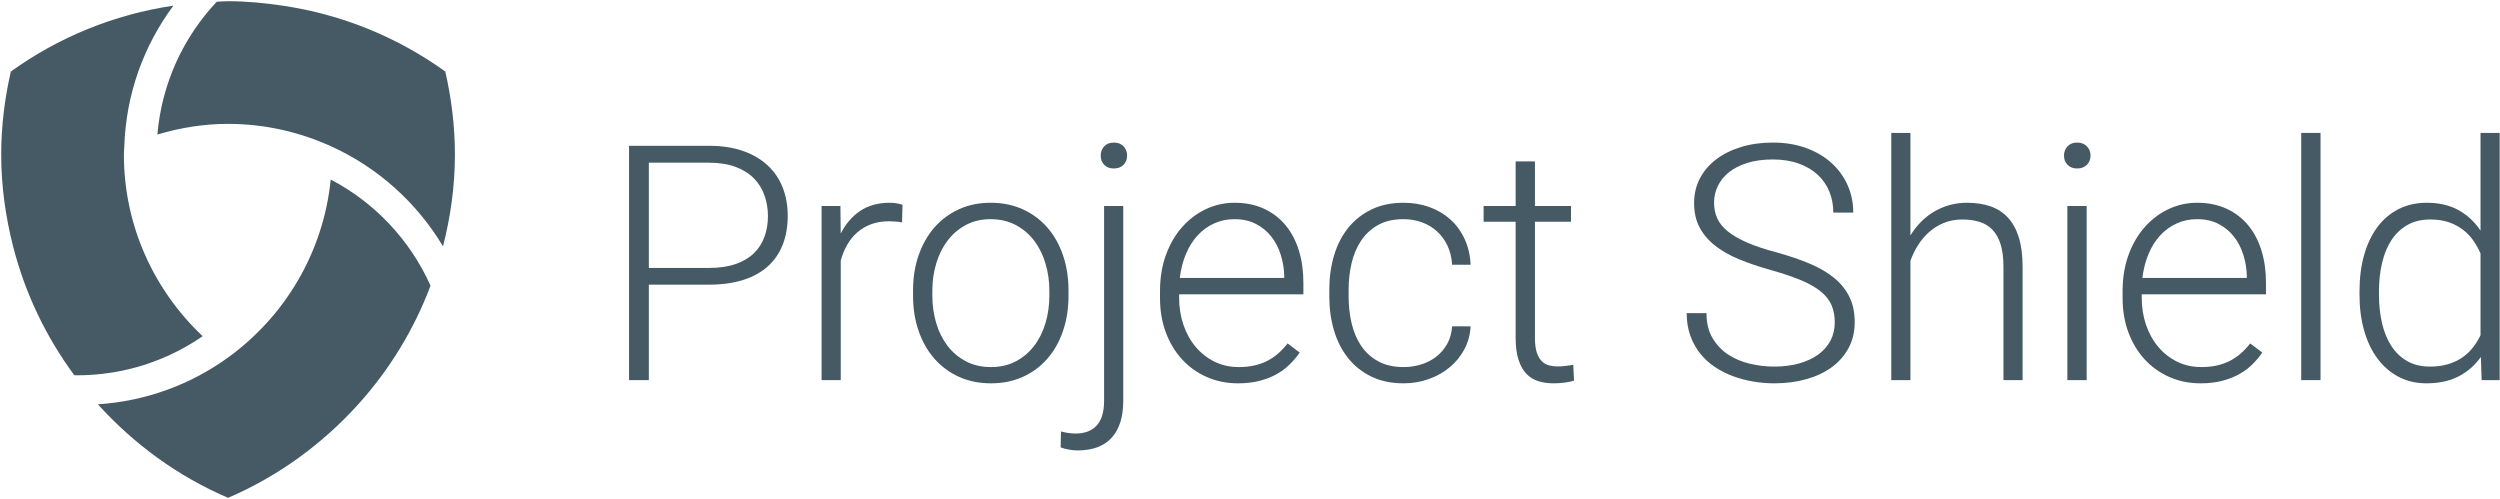 <?xml version="1.0" encoding="UTF-8" standalone="no"?>
<svg preserveAspectRatio="xMinYMin meet" viewBox="0 0 886 177" version="1.1" xmlns="http://www.w3.org/2000/svg" xmlns:xlink="http://www.w3.org/1999/xlink" xmlns:sketch="http://www.bohemiancoding.com/sketch/ns">
    <!-- Generator: Sketch 3.3 (11970) - http://www.bohemiancoding.com/sketch -->
    <title>shield-logo-mono-whitetext</title>
    <desc>Created with Sketch.</desc>
    <defs></defs>
    <g id="Page-1" stroke="none" stroke-width="1" fill="none" fill-rule="evenodd" sketch:type="MSPage">
        <g id="shield-logo-mono-whitetext" sketch:type="MSLayerGroup" fill="#455A64">
            <g id="Group" sketch:type="MSShapeGroup">
                <g transform="translate(222, 47)" id="Shape">
                    <path d="M7.95,53.888 L7.95,87.71 L0.935,87.71 L0.935,4.666 L29.225,4.666 C33.787,4.666 37.808,5.274 41.288,6.491 C44.767,7.708 47.685,9.41 50.042,11.596 C52.399,13.782 54.178,16.395 55.375,19.438 C56.572,22.48 57.172,25.827 57.172,29.476 C57.172,33.318 56.572,36.749 55.375,39.771 C54.178,42.793 52.409,45.352 50.07,47.441 C47.733,49.534 44.813,51.13 41.316,52.232 C37.817,53.336 33.787,53.886 29.225,53.886 L7.95,53.886 L7.95,53.888 Z M7.95,47.957 L29.224,47.957 C32.911,47.957 36.087,47.492 38.748,46.561 C41.41,45.628 43.577,44.337 45.25,42.683 C46.922,41.029 48.159,39.081 48.957,36.836 C49.757,34.593 50.156,32.18 50.156,29.593 C50.156,27.046 49.757,24.622 48.957,22.322 C48.159,20.021 46.922,18.006 45.25,16.276 C43.578,14.545 41.41,13.177 38.748,12.17 C36.086,11.163 32.911,10.659 29.224,10.659 L7.95,10.659 L7.95,47.957 L7.95,47.957 Z"></path>
                    <path d="M97.685,31.816 C96.24,31.55 94.699,31.417 93.065,31.417 C90.746,31.417 88.655,31.759 86.791,32.443 C84.927,33.128 83.283,34.089 81.859,35.324 C80.433,36.559 79.236,38.024 78.265,39.716 C77.296,41.408 76.526,43.28 75.956,45.333 L75.956,87.71 L69.168,87.71 L69.168,25.997 L75.841,25.997 L75.956,35.807 C77.628,32.424 79.899,29.752 82.772,27.794 C85.641,25.836 89.169,24.856 93.352,24.856 C94.188,24.856 95.043,24.932 95.919,25.085 C96.793,25.236 97.438,25.408 97.857,25.597 L97.685,31.816 L97.685,31.816 Z"></path>
                    <path d="M101.581,55.941 C101.581,51.456 102.236,47.31 103.548,43.508 C104.86,39.706 106.713,36.426 109.109,33.67 C111.505,30.914 114.394,28.756 117.779,27.196 C121.164,25.637 124.927,24.857 129.072,24.857 C133.293,24.857 137.105,25.637 140.508,27.196 C143.911,28.755 146.81,30.913 149.206,33.67 C151.602,36.427 153.445,39.706 154.739,43.508 C156.031,47.31 156.679,51.456 156.679,55.941 L156.679,57.823 C156.679,62.312 156.031,66.456 154.739,70.258 C153.446,74.06 151.602,77.34 149.206,80.096 C146.81,82.852 143.921,85 140.536,86.541 C137.151,88.08 133.369,88.85 129.187,88.85 C125.005,88.85 121.221,88.08 117.838,86.541 C114.453,85 111.554,82.852 109.14,80.096 C106.724,77.34 104.861,74.06 103.549,70.258 C102.237,66.456 101.582,62.312 101.582,57.823 L101.582,55.941 L101.581,55.941 Z M108.426,57.823 C108.426,61.208 108.882,64.431 109.794,67.492 C110.707,70.553 112.037,73.234 113.787,75.533 C115.534,77.834 117.702,79.669 120.289,81.037 C122.874,82.405 125.84,83.09 129.186,83.09 C132.531,83.09 135.488,82.405 138.055,81.037 C140.622,79.669 142.78,77.833 144.529,75.533 C146.278,73.234 147.61,70.552 148.521,67.492 C149.434,64.431 149.891,61.208 149.891,57.823 L149.891,55.941 C149.891,52.633 149.434,49.449 148.521,46.389 C147.61,43.328 146.278,40.637 144.529,38.318 C142.78,35.999 140.602,34.145 137.999,32.757 C135.394,31.369 132.418,30.676 129.072,30.676 C125.764,30.676 122.828,31.369 120.261,32.757 C117.694,34.145 115.535,35.999 113.787,38.318 C112.036,40.637 110.706,43.329 109.794,46.389 C108.881,49.45 108.426,52.633 108.426,55.941 L108.426,57.823 L108.426,57.823 Z"></path>
                    <path d="M176.078,25.997 L176.078,95.068 C176.078,100.772 174.708,105.124 171.972,108.128 C169.234,111.132 165.203,112.635 159.879,112.635 C158.93,112.635 157.922,112.539 156.857,112.349 C155.793,112.158 154.804,111.893 153.891,111.551 L154.006,105.904 C154.653,106.095 155.451,106.265 156.402,106.418 C157.351,106.569 158.264,106.646 159.138,106.646 C162.408,106.646 164.918,105.695 166.667,103.795 C168.416,101.893 169.29,98.984 169.29,95.069 L169.29,25.998 L176.078,25.998 L176.078,25.997 Z M168.094,8.146 C168.094,6.854 168.501,5.76 169.319,4.866 C170.137,3.973 171.267,3.526 172.714,3.526 C174.197,3.526 175.356,3.973 176.192,4.866 C177.028,5.76 177.447,6.854 177.447,8.146 C177.447,9.439 177.028,10.523 176.192,11.398 C175.356,12.272 174.197,12.71 172.714,12.71 C171.268,12.71 170.137,12.273 169.319,11.398 C168.501,10.524 168.094,9.44 168.094,8.146 L168.094,8.146 Z"></path>
                    <path d="M216.766,88.851 C212.736,88.851 209.029,88.1 205.644,86.598 C202.259,85.097 199.342,83.005 196.89,80.324 C194.438,77.644 192.526,74.459 191.158,70.77 C189.788,67.083 189.105,63.033 189.105,58.623 L189.105,56.171 C189.105,51.418 189.818,47.111 191.243,43.252 C192.669,39.393 194.599,36.104 197.033,33.384 C199.465,30.666 202.27,28.565 205.445,27.082 C208.62,25.599 211.975,24.858 215.511,24.858 C219.428,24.858 222.907,25.563 225.949,26.969 C228.99,28.375 231.546,30.334 233.619,32.842 C235.692,35.352 237.26,38.338 238.325,41.798 C239.389,45.258 239.921,49.041 239.921,53.147 L239.921,57.311 L195.89,57.311 L195.89,58.623 C195.89,62.008 196.404,65.191 197.431,68.175 C198.457,71.161 199.901,73.756 201.765,75.96 C203.629,78.166 205.853,79.907 208.438,81.18 C211.023,82.453 213.894,83.09 217.051,83.09 C220.702,83.09 223.923,82.425 226.718,81.093 C229.513,79.763 232.051,77.633 234.332,74.706 L238.609,77.956 C237.583,79.439 236.395,80.847 235.045,82.177 C233.695,83.509 232.126,84.667 230.34,85.656 C228.551,86.645 226.536,87.423 224.294,87.995 C222.051,88.566 219.543,88.851 216.766,88.851 L216.766,88.851 Z M215.511,30.676 C212.926,30.676 210.53,31.17 208.326,32.159 C206.12,33.148 204.17,34.555 202.479,36.38 C200.787,38.204 199.399,40.4 198.316,42.967 C197.232,45.534 196.499,48.377 196.12,51.494 L233.136,51.494 L233.136,50.753 C233.06,48.168 232.641,45.668 231.881,43.254 C231.12,40.838 230.007,38.701 228.545,36.837 C227.08,34.975 225.265,33.482 223.097,32.36 C220.931,31.236 218.401,30.676 215.511,30.676 L215.511,30.676 Z"></path>
                    <path d="M275.454,83.09 C277.622,83.09 279.703,82.776 281.7,82.149 C283.697,81.522 285.474,80.6 287.033,79.383 C288.592,78.166 289.876,76.665 290.883,74.878 C291.89,73.091 292.471,71.018 292.622,68.661 L299.182,68.661 C299.029,71.59 298.298,74.288 296.986,76.76 C295.674,79.232 293.944,81.362 291.796,83.147 C289.646,84.936 287.166,86.332 284.352,87.34 C281.539,88.347 278.573,88.851 275.455,88.851 C271.121,88.851 267.319,88.061 264.049,86.484 C260.777,84.908 258.031,82.73 255.807,79.954 C253.583,77.179 251.909,73.918 250.788,70.172 C249.666,66.428 249.106,62.387 249.106,58.053 L249.106,55.657 C249.106,51.321 249.666,47.282 250.788,43.536 C251.908,39.792 253.573,36.54 255.779,33.784 C257.983,31.026 260.731,28.85 264.021,27.252 C267.309,25.656 271.101,24.856 275.399,24.856 C278.707,24.856 281.778,25.37 284.611,26.397 C287.444,27.423 289.916,28.887 292.025,30.787 C294.135,32.689 295.817,35 297.072,37.718 C298.327,40.436 299.03,43.47 299.183,46.815 L292.623,46.815 C292.472,44.305 291.93,42.062 290.997,40.085 C290.066,38.108 288.831,36.416 287.29,35.008 C285.751,33.602 283.964,32.528 281.929,31.786 C279.896,31.045 277.718,30.674 275.399,30.674 C271.863,30.674 268.869,31.357 266.417,32.727 C263.963,34.095 261.958,35.94 260.399,38.26 C258.84,40.579 257.709,43.241 257.006,46.245 C256.301,49.249 255.95,52.386 255.95,55.656 L255.95,58.052 C255.95,61.36 256.301,64.526 257.006,67.548 C257.709,70.57 258.831,73.234 260.371,75.533 C261.91,77.834 263.925,79.669 266.417,81.037 C268.904,82.406 271.918,83.09 275.454,83.09 L275.454,83.09 Z"></path>
                    <path d="M321.983,10.199 L321.983,25.997 L334.759,25.997 L334.759,31.588 L321.983,31.588 L321.983,72.71 C321.983,74.878 322.202,76.617 322.64,77.928 C323.077,79.24 323.667,80.267 324.409,81.008 C325.151,81.749 326.005,82.243 326.974,82.491 C327.945,82.739 328.961,82.862 330.026,82.862 C331.052,82.862 332.041,82.796 332.992,82.663 C333.941,82.53 334.797,82.405 335.559,82.292 L335.843,87.881 C335.007,88.185 333.913,88.423 332.565,88.594 C331.213,88.765 329.874,88.85 328.544,88.85 C326.604,88.85 324.809,88.594 323.154,88.08 C321.5,87.566 320.082,86.682 318.905,85.428 C317.726,84.173 316.804,82.51 316.139,80.437 C315.472,78.364 315.14,75.789 315.14,72.708 L315.14,31.586 L303.79,31.586 L303.79,25.995 L315.139,25.995 L315.139,10.197 L321.983,10.197 L321.983,10.199 Z"></path>
                    <path d="M428.238,67.292 C428.238,65.009 427.867,62.985 427.126,61.217 C426.385,59.448 425.129,57.832 423.361,56.369 C421.594,54.904 419.265,53.564 416.375,52.348 C413.484,51.131 409.872,49.914 405.538,48.697 C401.355,47.518 397.59,46.237 394.245,44.847 C390.899,43.461 388.057,41.835 385.718,39.971 C383.379,38.109 381.574,35.96 380.3,33.526 C379.025,31.094 378.388,28.241 378.388,24.971 C378.388,21.777 379.073,18.868 380.441,16.245 C381.811,13.622 383.729,11.367 386.203,9.486 C388.673,7.604 391.621,6.141 395.042,5.094 C398.465,4.05 402.209,3.526 406.278,3.526 C410.65,3.526 414.595,4.173 418.113,5.464 C421.629,6.757 424.625,8.526 427.097,10.769 C429.567,13.013 431.469,15.637 432.799,18.641 C434.131,21.645 434.796,24.877 434.796,28.336 L427.724,28.336 C427.724,25.636 427.249,23.138 426.298,20.837 C425.347,18.536 423.961,16.55 422.135,14.876 C420.31,13.204 418.065,11.892 415.404,10.941 C412.742,9.992 409.702,9.515 406.279,9.515 C402.858,9.515 399.844,9.924 397.239,10.742 C394.634,11.56 392.468,12.662 390.737,14.05 C389.006,15.438 387.695,17.064 386.802,18.926 C385.908,20.79 385.462,22.768 385.462,24.858 C385.462,26.836 385.833,28.662 386.574,30.334 C387.315,32.008 388.559,33.556 390.309,34.982 C392.058,36.408 394.359,37.74 397.21,38.975 C400.061,40.21 403.579,41.379 407.761,42.483 C412.133,43.7 416.032,45.03 419.453,46.475 C422.876,47.921 425.765,49.622 428.123,51.58 C430.48,53.538 432.267,55.791 433.484,58.338 C434.701,60.887 435.309,63.834 435.309,67.179 C435.309,70.564 434.596,73.596 433.169,76.276 C431.744,78.958 429.766,81.23 427.237,83.092 C424.708,84.956 421.696,86.382 418.197,87.369 C414.699,88.358 410.897,88.852 406.791,88.852 C404.319,88.852 401.837,88.643 399.348,88.225 C396.856,87.806 394.46,87.169 392.161,86.313 C389.86,85.458 387.712,84.366 385.716,83.035 C383.719,81.703 381.989,80.117 380.526,78.272 C379.061,76.428 377.903,74.317 377.047,71.941 C376.191,69.565 375.764,66.912 375.764,63.985 L382.779,63.985 C382.779,67.483 383.5,70.439 384.947,72.854 C386.392,75.268 388.255,77.216 390.536,78.699 C392.817,80.182 395.384,81.257 398.236,81.922 C401.087,82.587 403.938,82.919 406.791,82.919 C410.023,82.919 412.959,82.548 415.602,81.807 C418.245,81.066 420.508,80.01 422.39,78.642 C424.272,77.274 425.717,75.63 426.726,73.708 C427.732,71.789 428.238,69.65 428.238,67.292 L428.238,67.292 Z"></path>
                    <path d="M455.055,36.436 C456.119,34.687 457.354,33.099 458.762,31.673 C460.168,30.247 461.718,29.031 463.41,28.022 C465.101,27.016 466.926,26.237 468.886,25.685 C470.843,25.133 472.926,24.857 475.13,24.857 C478.211,24.857 480.967,25.276 483.401,26.112 C485.833,26.948 487.896,28.28 489.589,30.105 C491.281,31.929 492.575,34.278 493.467,37.149 C494.361,40.02 494.809,43.49 494.809,47.557 L494.809,87.71 L488.021,87.71 L488.021,47.501 C488.021,44.306 487.679,41.646 486.994,39.516 C486.311,37.386 485.34,35.676 484.086,34.382 C482.831,33.089 481.3,32.168 479.494,31.616 C477.687,31.066 475.682,30.788 473.476,30.788 C471.042,30.788 468.838,31.197 466.861,32.015 C464.883,32.833 463.134,33.925 461.613,35.295 C460.092,36.663 458.78,38.233 457.678,40 C456.574,41.769 455.7,43.584 455.055,45.448 L455.055,87.71 L448.267,87.71 L448.267,0.103 L455.055,0.103 L455.055,36.436 L455.055,36.436 Z"></path>
                    <path d="M509.476,8.146 C509.476,6.854 509.893,5.76 510.731,4.866 C511.567,3.973 512.708,3.526 514.152,3.526 C515.597,3.526 516.747,3.973 517.603,4.866 C518.457,5.76 518.886,6.854 518.886,8.146 C518.886,9.439 518.457,10.523 517.603,11.398 C516.747,12.272 515.596,12.71 514.152,12.71 C512.707,12.71 511.567,12.273 510.731,11.398 C509.893,10.524 509.476,9.44 509.476,8.146 L509.476,8.146 Z M517.517,87.71 L510.673,87.71 L510.673,25.997 L517.517,25.997 L517.517,87.71 L517.517,87.71 Z"></path>
                    <path d="M557.908,88.851 C553.878,88.851 550.171,88.1 546.786,86.598 C543.401,85.097 540.484,83.005 538.032,80.324 C535.58,77.644 533.668,74.459 532.3,70.77 C530.93,67.083 530.247,63.033 530.247,58.623 L530.247,56.171 C530.247,51.418 530.96,47.111 532.385,43.252 C533.811,39.393 535.741,36.104 538.175,33.384 C540.607,30.666 543.412,28.565 546.587,27.082 C549.762,25.599 553.117,24.858 556.653,24.858 C560.57,24.858 564.049,25.563 567.091,26.969 C570.132,28.375 572.688,30.334 574.761,32.842 C576.834,35.352 578.402,38.338 579.467,41.798 C580.531,45.258 581.063,49.041 581.063,53.147 L581.063,57.311 L537.032,57.311 L537.032,58.623 C537.032,62.008 537.546,65.191 538.573,68.175 C539.599,71.161 541.043,73.756 542.907,75.96 C544.771,78.166 546.995,79.907 549.58,81.18 C552.165,82.453 555.036,83.09 558.193,83.09 C561.844,83.09 565.065,82.425 567.86,81.093 C570.655,79.763 573.193,77.633 575.474,74.706 L579.751,77.956 C578.725,79.439 577.537,80.847 576.187,82.177 C574.837,83.509 573.268,84.667 571.482,85.656 C569.693,86.645 567.678,87.423 565.436,87.995 C563.193,88.566 560.684,88.851 557.908,88.851 L557.908,88.851 Z M556.652,30.676 C554.067,30.676 551.671,31.17 549.467,32.159 C547.261,33.148 545.311,34.555 543.62,36.38 C541.928,38.204 540.539,40.4 539.457,42.967 C538.373,45.534 537.64,48.377 537.261,51.494 L574.277,51.494 L574.277,50.753 C574.201,48.168 573.782,45.668 573.022,43.254 C572.261,40.838 571.148,38.701 569.685,36.837 C568.22,34.975 566.405,33.482 564.237,32.36 C562.072,31.236 559.542,30.676 556.652,30.676 L556.652,30.676 Z"></path>
                    <path d="M600.394,87.71 L593.55,87.71 L593.55,0.103 L600.394,0.103 L600.394,87.71 L600.394,87.71 Z"></path>
                    <path d="M614.208,56.284 C614.208,51.493 614.76,47.169 615.862,43.309 C616.964,39.45 618.544,36.151 620.597,33.414 C622.65,30.676 625.15,28.565 628.096,27.082 C631.044,25.599 634.36,24.858 638.049,24.858 C642.421,24.858 646.177,25.734 649.314,27.481 C652.451,29.232 655.046,31.645 657.099,34.726 L657.099,0.104 L663.887,0.104 L663.887,87.711 L657.498,87.711 L657.214,79.499 C655.161,82.427 652.546,84.717 649.371,86.371 C646.196,88.025 642.385,88.851 637.937,88.851 C634.286,88.851 630.996,88.081 628.069,86.542 C625.141,85.001 622.651,82.853 620.598,80.097 C618.545,77.341 616.966,74.042 615.863,70.201 C614.761,66.361 614.209,62.122 614.209,57.483 L614.209,56.284 L614.208,56.284 Z M621.11,57.482 C621.11,61.094 621.471,64.449 622.192,67.548 C622.915,70.647 624.017,73.337 625.5,75.619 C626.983,77.9 628.856,79.687 631.119,80.98 C633.38,82.272 636.071,82.918 639.188,82.918 C641.507,82.918 643.608,82.642 645.49,82.092 C647.374,81.54 649.046,80.77 650.511,79.781 C651.974,78.794 653.247,77.613 654.331,76.245 C655.415,74.877 656.336,73.394 657.097,71.796 L657.097,42.821 C656.412,41.263 655.576,39.762 654.588,38.316 C653.599,36.871 652.382,35.588 650.937,34.466 C649.491,33.346 647.818,32.451 645.918,31.786 C644.016,31.121 641.812,30.787 639.301,30.787 C636.144,30.787 633.426,31.444 631.145,32.755 C628.864,34.067 626.981,35.864 625.498,38.145 C624.015,40.426 622.913,43.127 622.19,46.244 C621.469,49.363 621.108,52.709 621.108,56.282 L621.108,57.482 L621.11,57.482 Z"></path>
                </g>
                <g id="Shape">
                    <path d="M100.203,2.008 C93.858,1.07 87.425,0.426 80.825,0.426 C79.471,0.426 78.154,0.555 76.816,0.606 C65.032,13.144 57.317,29.513 55.778,47.68 C63.735,45.304 72.104,43.901 80.825,43.901 C93.951,43.901 106.381,46.839 117.604,51.975 C134.056,59.502 147.784,71.888 157.006,87.313 C159.661,76.881 161.221,66.02 161.221,54.775 C161.221,44.65 159.976,34.828 157.81,25.349 C141.084,13.319 121.472,5.152 100.203,2.008 L100.203,2.008 Z"></path>
                    <path d="M61.448,2.008 C40.179,5.152 20.567,13.319 3.841,25.35 C1.675,34.829 0.426,44.651 0.426,54.776 C0.426,66.021 1.99,76.881 4.641,87.314 C8.9,104.047 16.369,119.458 26.318,132.961 C26.641,132.965 26.957,133.009 27.284,133.009 C43.829,133.009 59.157,127.875 71.822,119.148 C54.691,102.967 43.905,80.151 43.905,54.776 C43.905,53.83 44.018,52.913 44.046,51.975 C44.633,33.287 51.002,16.073 61.448,2.008 L61.448,2.008 Z"></path>
                    <path d="M117.204,63.63 C114.606,89.542 100.882,112.185 80.825,126.695 C67.671,136.21 51.846,142.175 34.683,143.28 C47.437,157.394 63.093,168.834 80.825,176.426 C98.558,168.835 114.209,157.394 126.967,143.28 C137.975,131.102 146.692,116.879 152.58,101.258 C145.347,85.083 132.836,71.811 117.204,63.63 L117.204,63.63 Z"></path>
                </g>
            </g>
        </g>
    </g>
</svg>